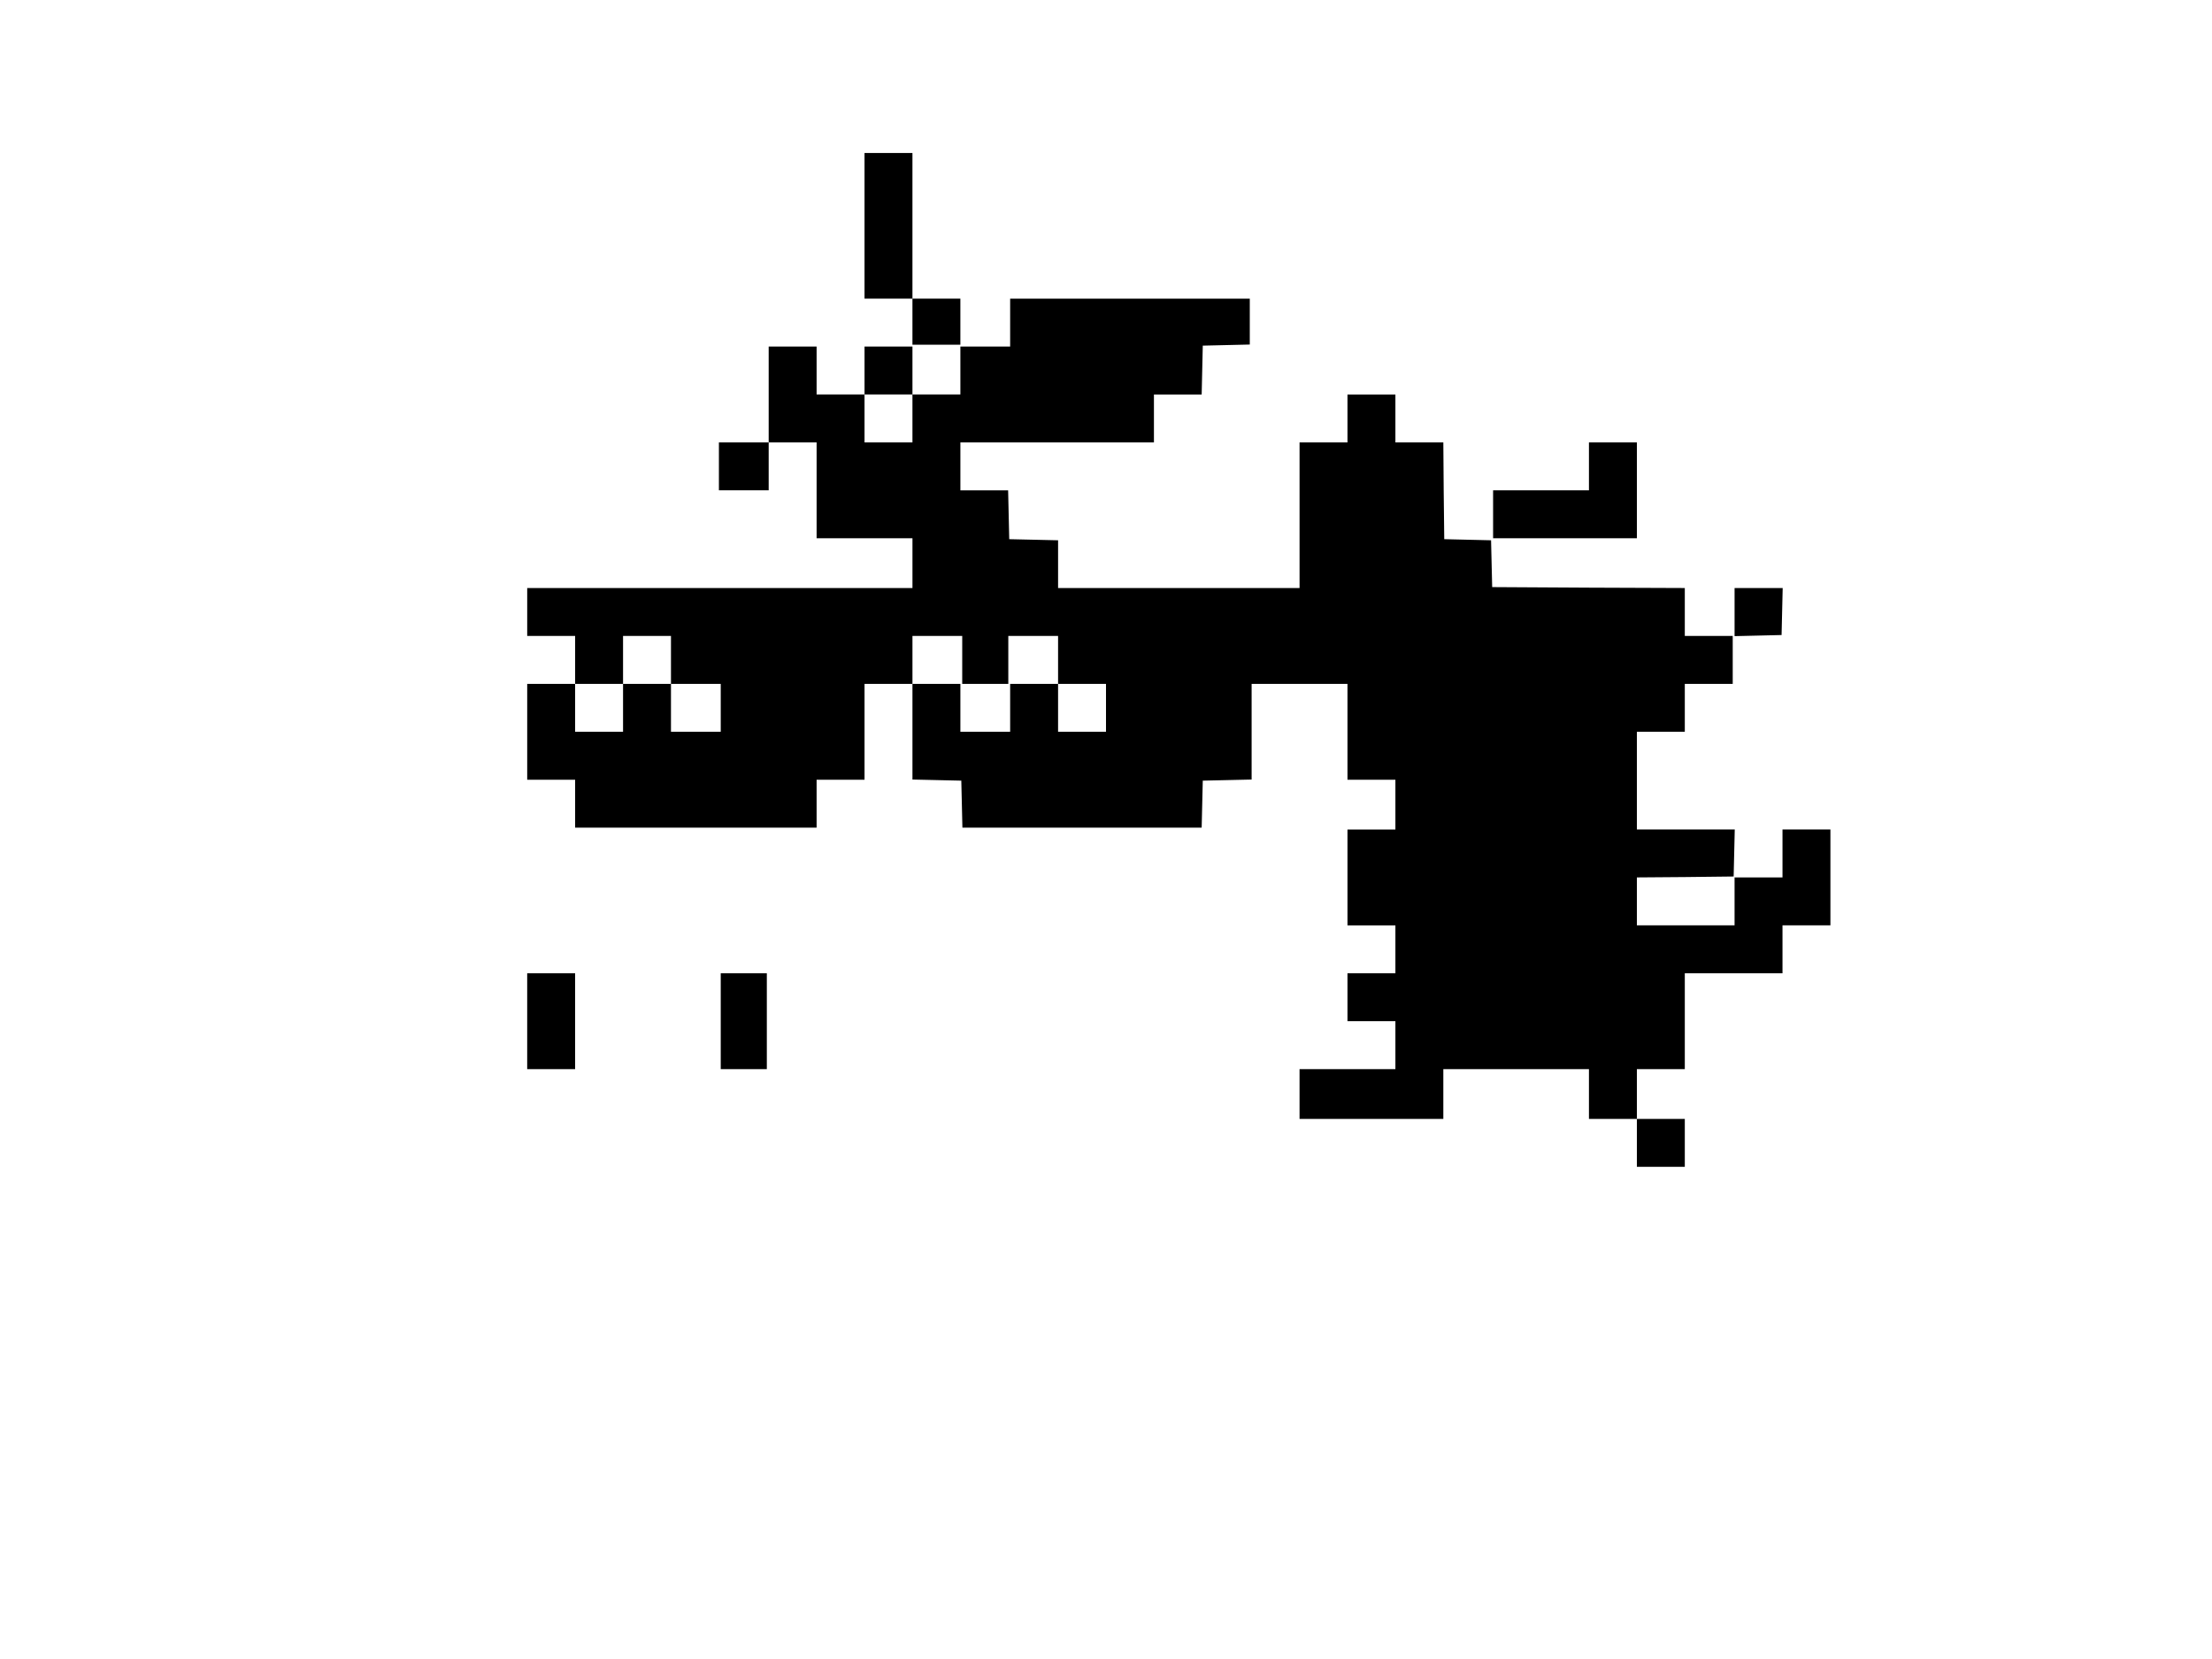 <?xml version="1.0" standalone="no"?>
<!DOCTYPE svg PUBLIC "-//W3C//DTD SVG 20010904//EN"
 "http://www.w3.org/TR/2001/REC-SVG-20010904/DTD/svg10.dtd">
<svg version="1.0" xmlns="http://www.w3.org/2000/svg"
 width="1200pt" height="900pt" viewBox="0 0 1200 900"
 preserveAspectRatio="xMidYMid meet">
<g transform="translate(0,900) scale(0.1,-0.1)"
fill="#000000" stroke="none">
<path d="M4690 7775 l0 -395 130 0 130 0 0 -125 0 -125 130 0 130 0 0 125 0
125 -130 0 -130 0 0 395 0 395 -130 0 -130 0 0 -395z"/>
<path d="M5480 7250 l0 -130 -135 0 -135 0 0 -130 0 -130 -130 0 -130 0 0 130
0 130 -130 0 -130 0 0 -130 0 -130 -130 0 -130 0 0 130 0 130 -130 0 -130 0 0
-260 0 -260 -135 0 -135 0 0 -130 0 -130 135 0 135 0 0 130 0 130 130 0 130 0
0 -260 0 -260 260 0 260 0 0 -135 0 -135 -1045 0 -1045 0 0 -130 0 -130 130 0
130 0 0 -130 0 -130 -130 0 -130 0 0 -260 0 -260 130 0 130 0 0 -130 0 -130
655 0 655 0 0 130 0 130 130 0 130 0 0 260 0 260 130 0 130 0 0 -260 0 -259
133 -3 132 -3 3 -127 3 -128 649 0 649 0 3 128 3 127 133 3 132 3 0 259 0 260
260 0 260 0 0 -260 0 -260 130 0 130 0 0 -135 0 -135 -130 0 -130 0 0 -260 0
-260 130 0 130 0 0 -130 0 -130 -130 0 -130 0 0 -130 0 -130 130 0 130 0 0
-130 0 -130 -260 0 -260 0 0 -135 0 -135 390 0 390 0 0 135 0 135 395 0 395 0
0 -135 0 -135 130 0 130 0 0 -130 0 -130 130 0 130 0 0 130 0 130 -130 0 -130
0 0 135 0 135 130 0 130 0 0 260 0 260 265 0 265 0 0 130 0 130 130 0 130 0 0
260 0 260 -130 0 -130 0 0 -130 0 -130 -130 0 -130 0 0 -130 0 -130 -265 0
-265 0 0 130 0 130 263 2 262 3 3 128 3 127 -266 0 -265 0 0 265 0 265 130 0
130 0 0 130 0 130 130 0 130 0 0 130 0 130 -130 0 -130 0 0 130 0 130 -522 2
-523 3 -3 127 -3 127 -127 3 -127 3 -3 263 -2 262 -130 0 -130 0 0 130 0 130
-130 0 -130 0 0 -130 0 -130 -130 0 -130 0 0 -395 0 -395 -655 0 -655 0 0 130
0 129 -132 3 -133 3 -3 133 -3 132 -129 0 -130 0 0 130 0 130 525 0 525 0 0
130 0 130 130 0 129 0 3 133 3 132 128 3 127 3 0 124 0 125 -650 0 -650 0 0
-130z m-530 -520 l0 -130 -130 0 -130 0 0 130 0 130 130 0 130 0 0 -130z
m-1310 -1310 l0 -130 135 0 135 0 0 -130 0 -130 -135 0 -135 0 0 130 0 130
-130 0 -130 0 0 -130 0 -130 -130 0 -130 0 0 130 0 130 130 0 130 0 0 130 0
130 130 0 130 0 0 -130z m1580 0 l0 -130 125 0 125 0 0 130 0 130 135 0 135 0
0 -130 0 -130 130 0 130 0 0 -130 0 -130 -130 0 -130 0 0 130 0 130 -130 0
-130 0 0 -130 0 -130 -135 0 -135 0 0 130 0 130 -130 0 -130 0 0 130 0 130
135 0 135 0 0 -130z"/>
<path d="M8620 6470 l0 -130 -260 0 -260 0 0 -130 0 -130 390 0 390 0 0 260 0
260 -130 0 -130 0 0 -130z"/>
<path d="M9410 5680 l0 -131 128 3 127 3 3 128 3 127 -131 0 -130 0 0 -130z"/>
<path d="M2860 3460 l0 -260 130 0 130 0 0 260 0 260 -130 0 -130 0 0 -260z"/>
<path d="M3910 3460 l0 -260 125 0 125 0 0 260 0 260 -125 0 -125 0 0 -260z"/>
</g>
</svg>
